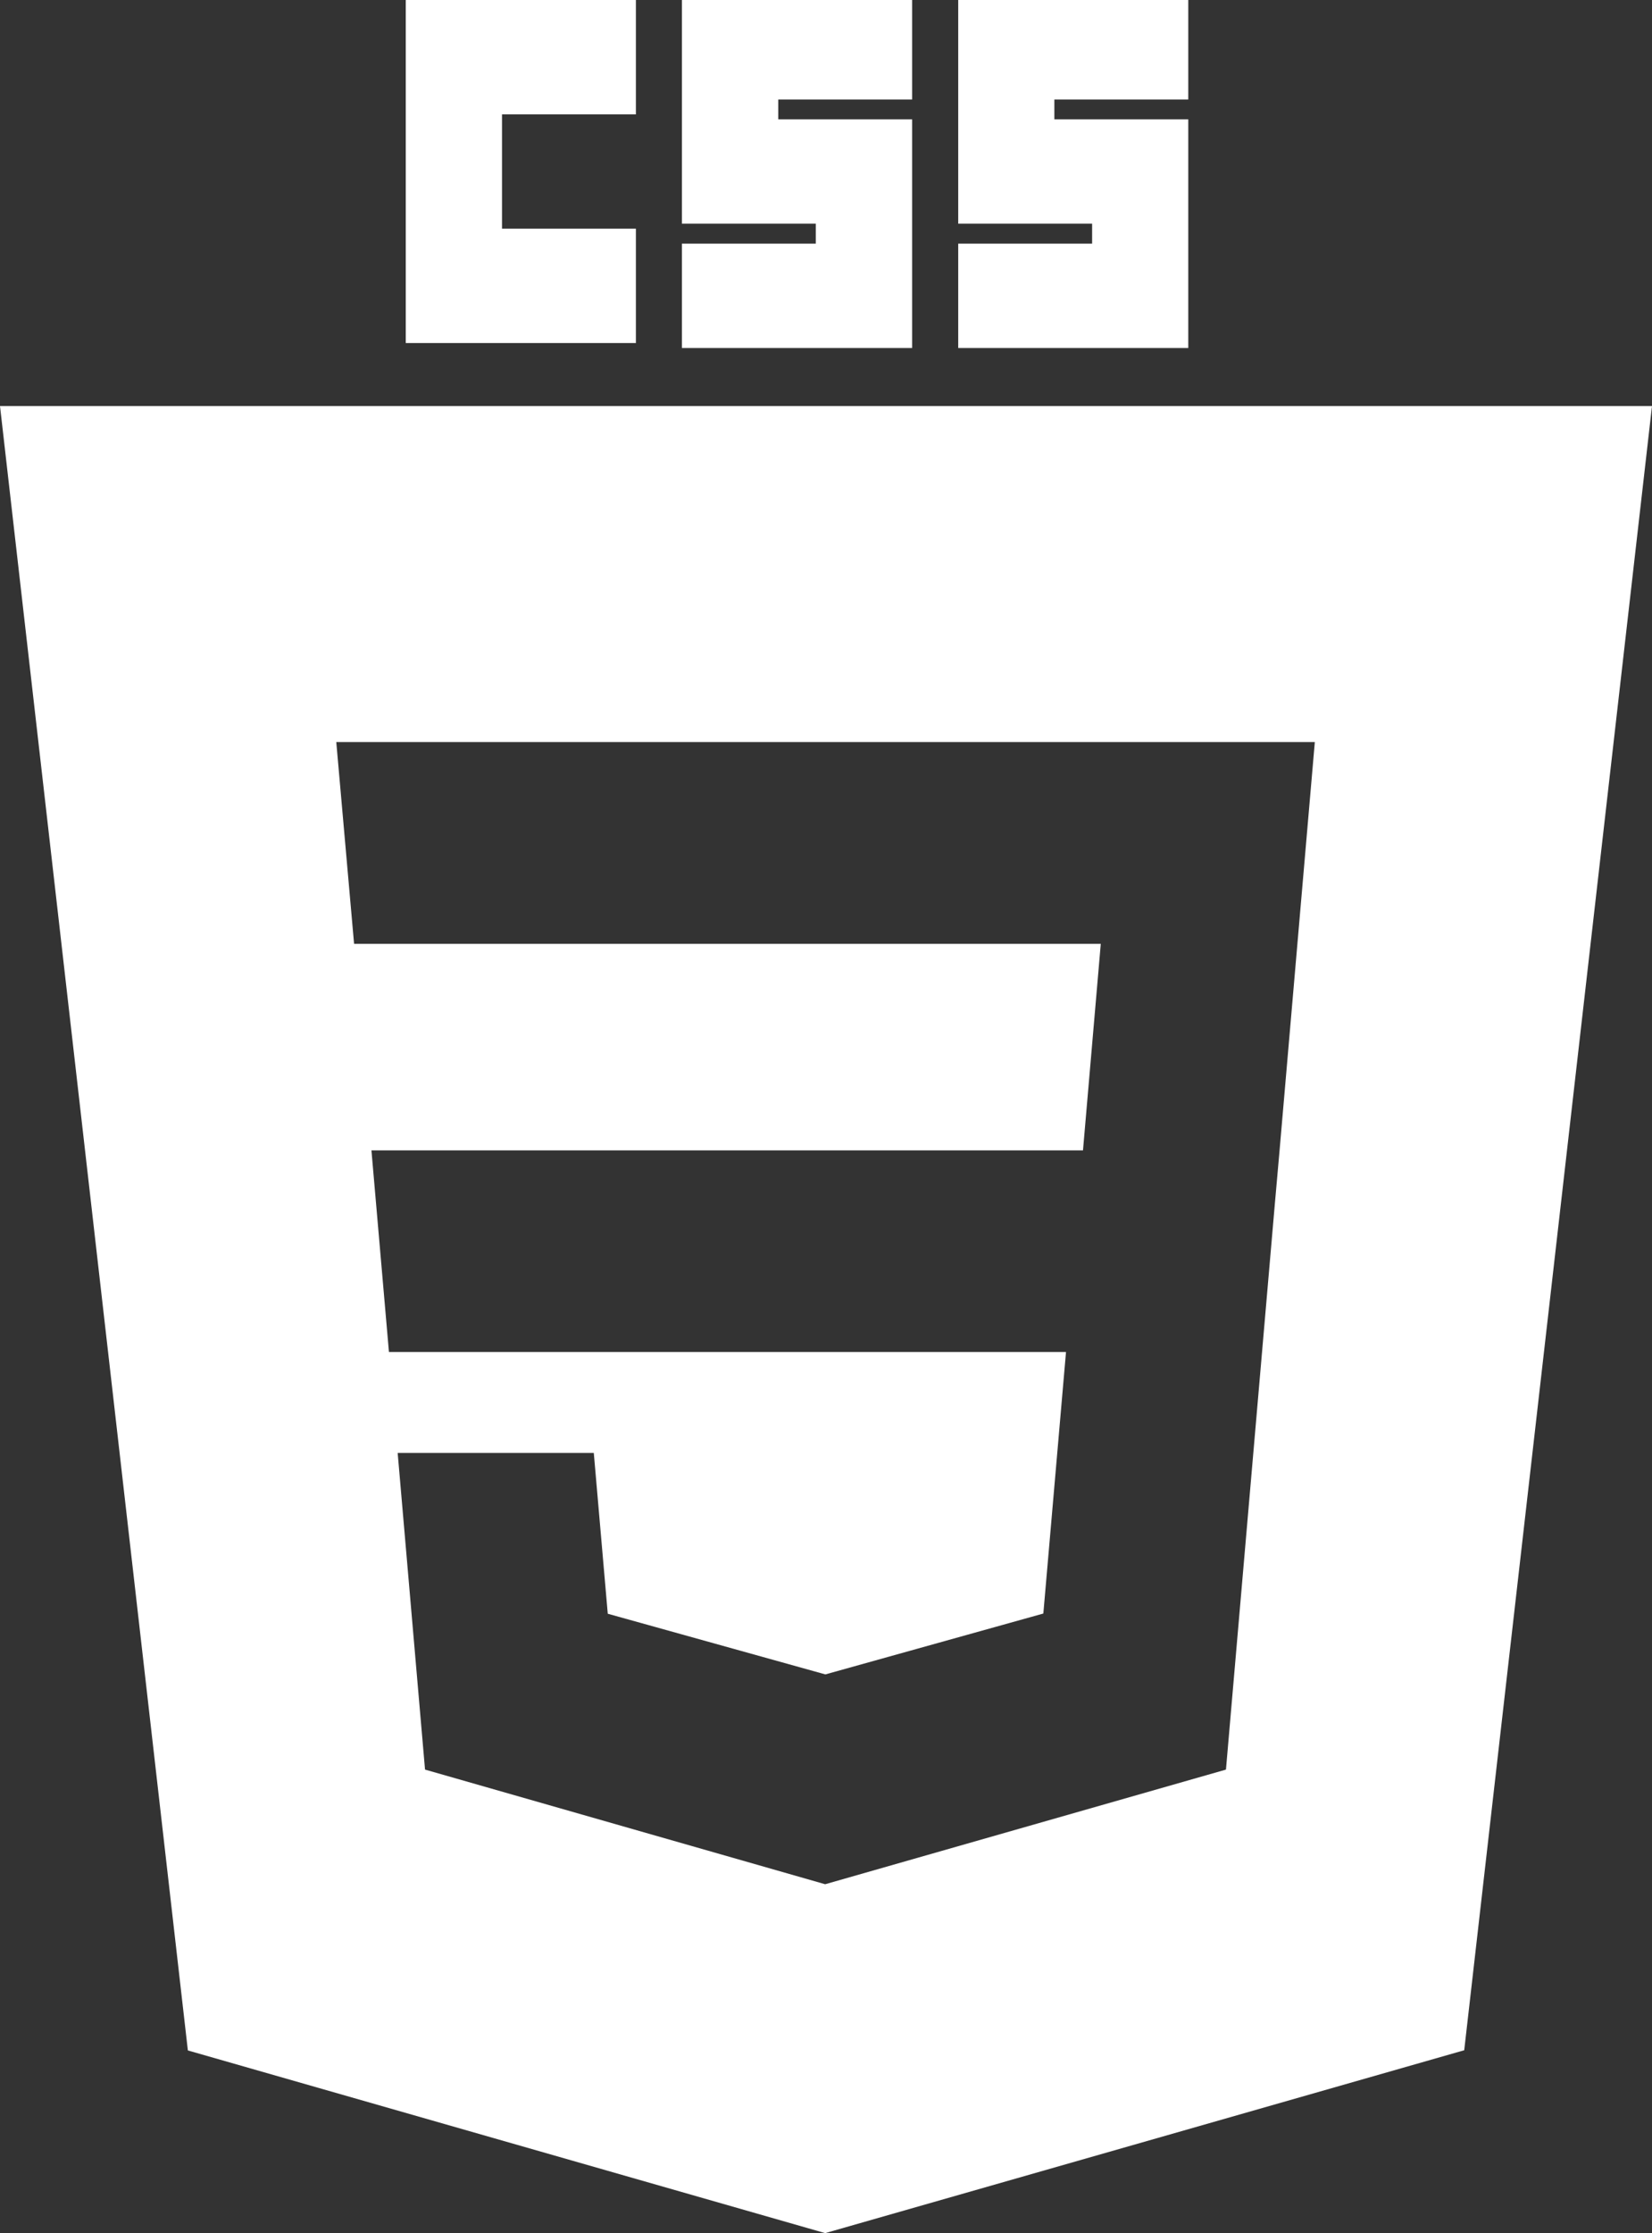 <svg width="57" height="77" viewBox="0 0 57 77" fill="none" xmlns="http://www.w3.org/2000/svg">
<rect x="0" y="0" width="57" height="77" fill="#333333" stroke="none"/>
<path d="M14 0H21.941V3.943H17.321V7.885H21.941V11.828H14V0ZM23.528 0H31.472V3.431H26.852V4.115H31.472V12H23.528V8.401H28.148V7.713H23.528V0ZM33.062 0H41V3.431H36.379V4.115H41V12H33.062V8.401H37.682V7.713H33.062V0Z" fill="white"/>
<path fill-rule="evenodd" clip-rule="evenodd" d="M28.471 77L6.482 70.701L0 14H57L50.521 70.694L28.471 77ZM12.816 39.666L13.42 46.619H36.781L35.999 55.636L28.481 57.734H28.475L20.97 55.643L20.488 50.099H13.721L14.665 61.017L28.471 64.97L42.3 61.017L43.985 41.532L44.15 39.666L45.366 25.588H11.603L12.217 32.544H37.981L37.367 39.666H12.816V39.666Z" fill="white"/>
</svg>
